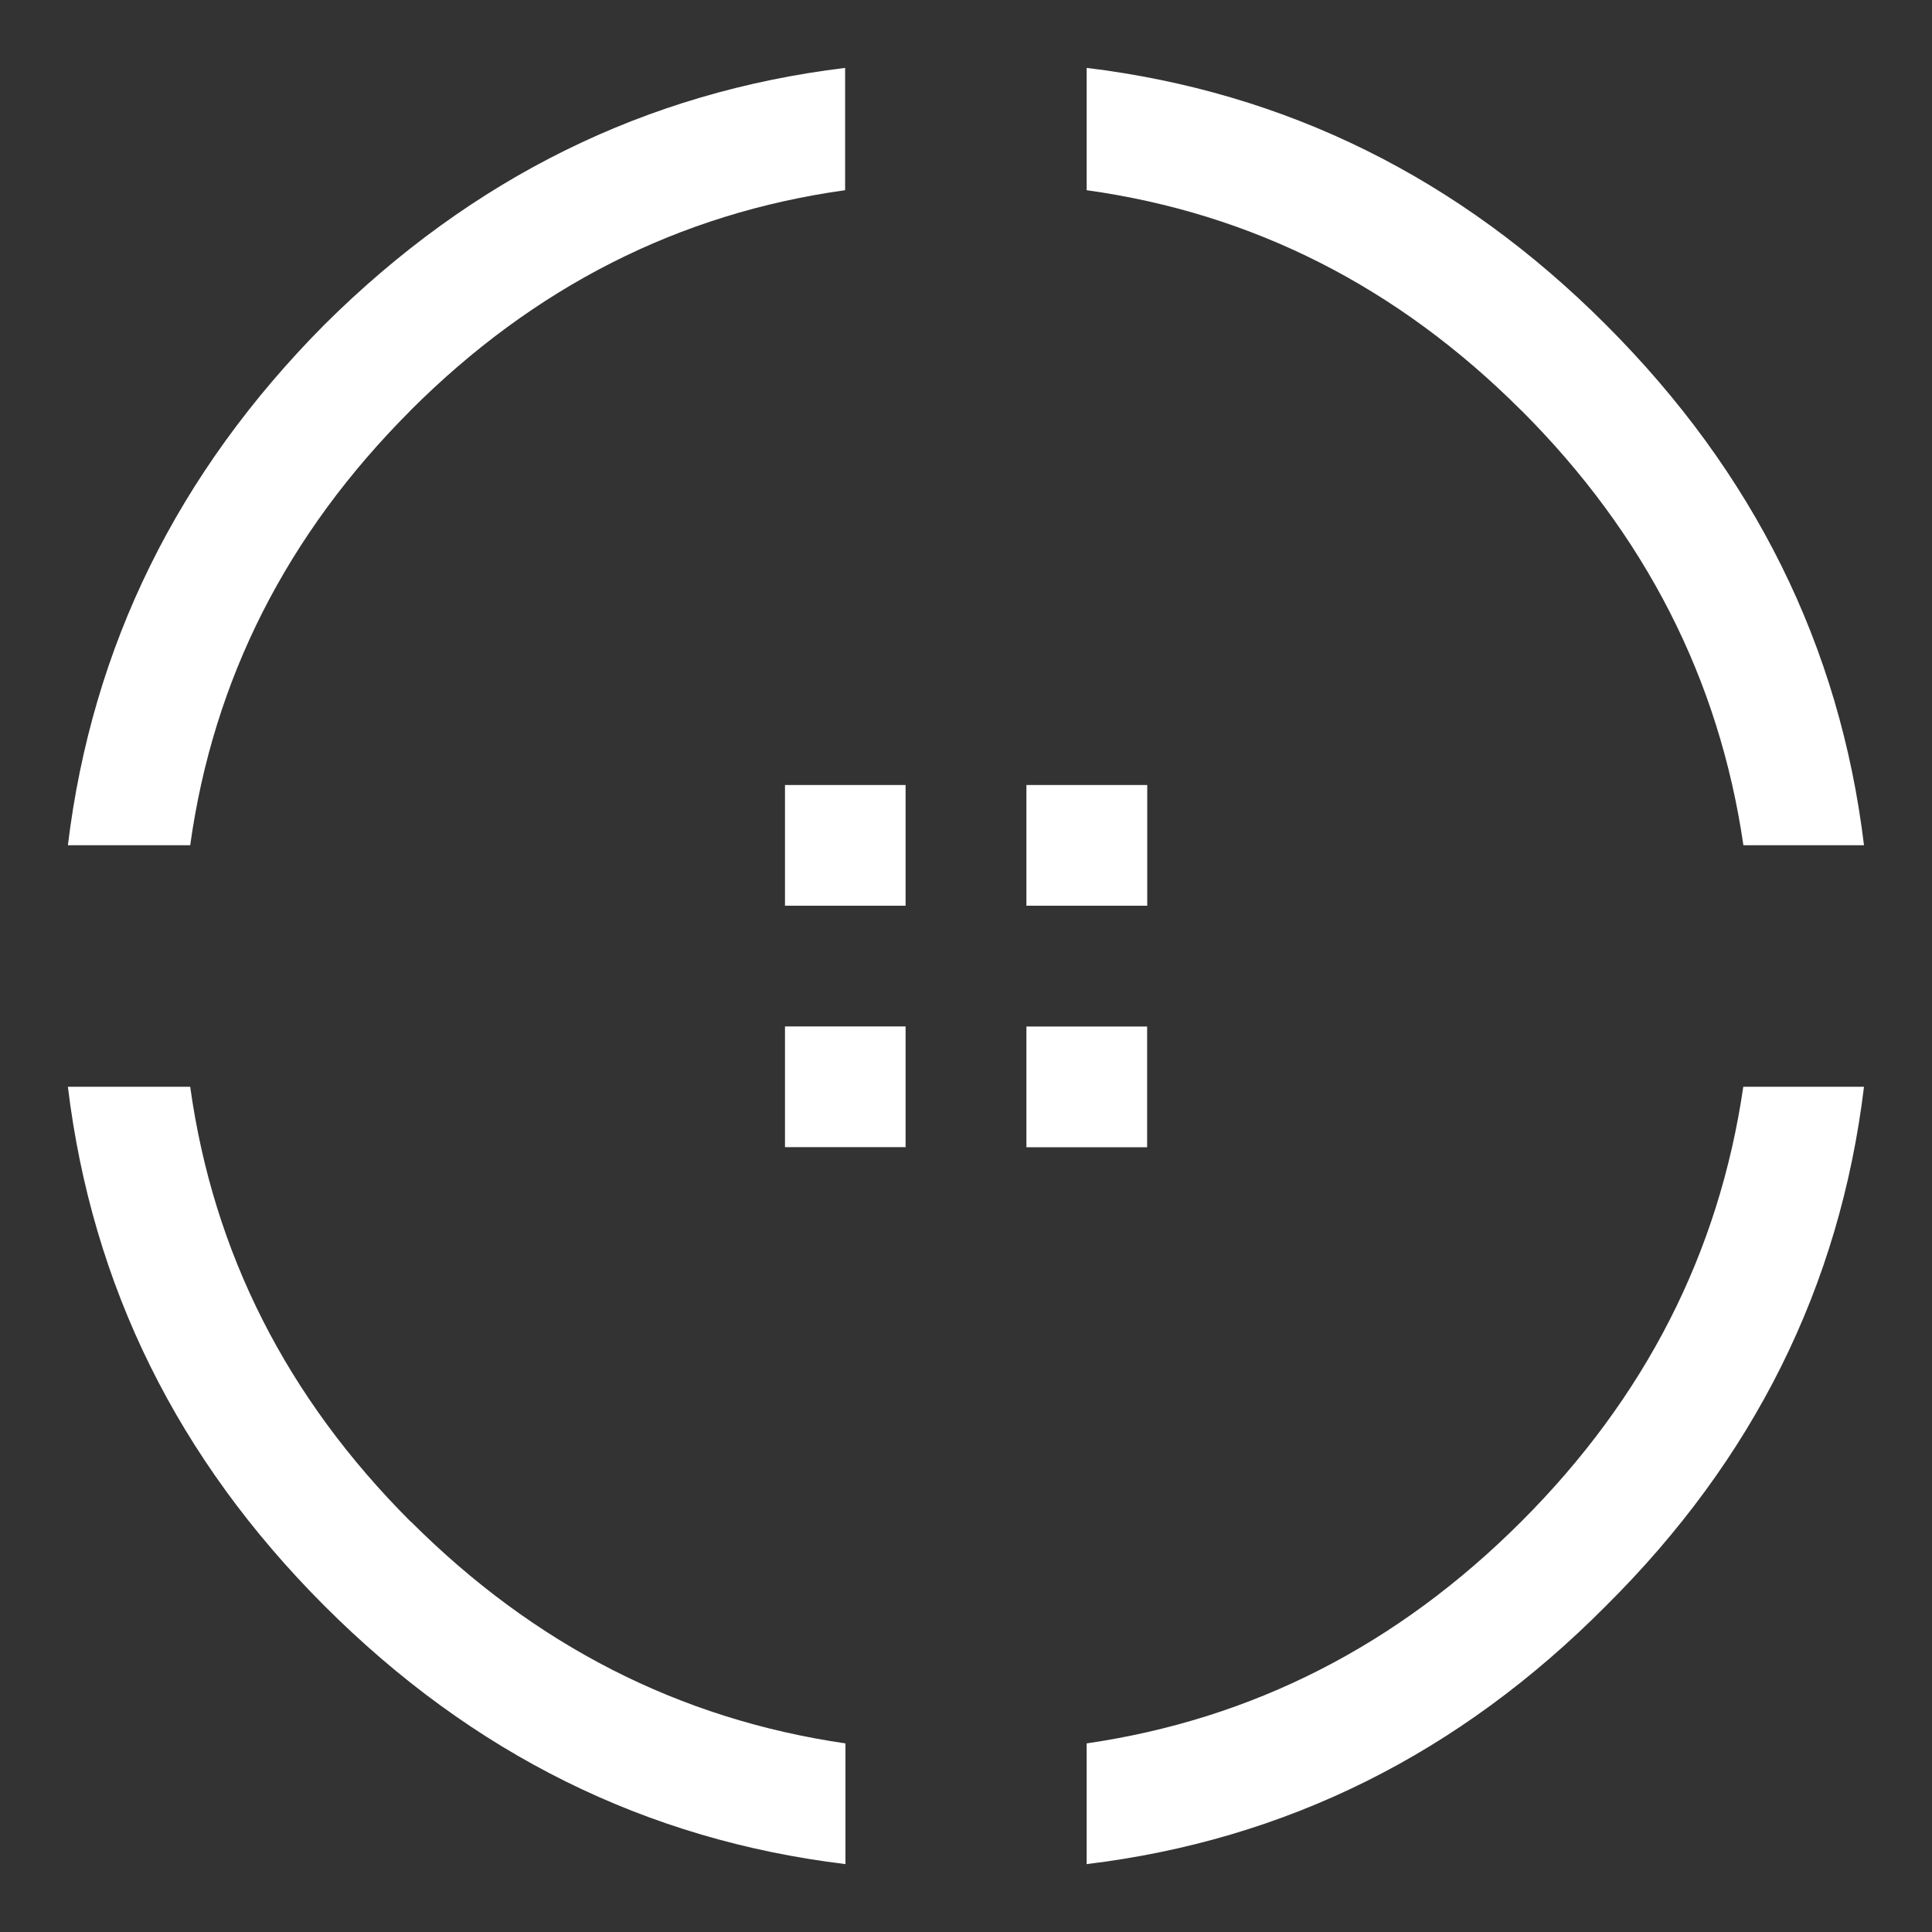 <svg xmlns="http://www.w3.org/2000/svg" width="64" height="64" viewBox="0 0 16.933 16.933"><rect x="0" y="0" width="16.933" height="16.933" fill="#333333" stroke="none"/><path d="M3.598 3.598q-1.627 1.628-1.931 3.81H.595q.318-2.619 2.25-4.564Q4.788.913 7.407.595v1.072q-2.182.304-3.81 1.931m9.737 9.737q1.627-1.627 1.945-3.81h1.058q-.317 2.62-2.262 4.55-1.932 1.946-4.551 2.263V15.28q2.183-.318 3.81-1.945m0-9.737q-1.627-1.627-3.81-1.931V.595q2.62.318 4.55 2.25 1.946 1.944 2.263 4.563H15.28q-.318-2.182-1.945-3.81M6.879 6.88h1.058v1.058H6.88V6.88m2.117 0h1.058v1.058H8.996V6.88m0 2.117h1.058v1.058H8.996V8.996m-2.117 0h1.058v1.058H6.88V8.996M3.6 13.335q1.627 1.627 3.81 1.945v1.058q-2.62-.317-4.565-2.262Q.913 12.144.595 9.525h1.072q.304 2.183 1.931 3.81" fill="#fff"/></svg>